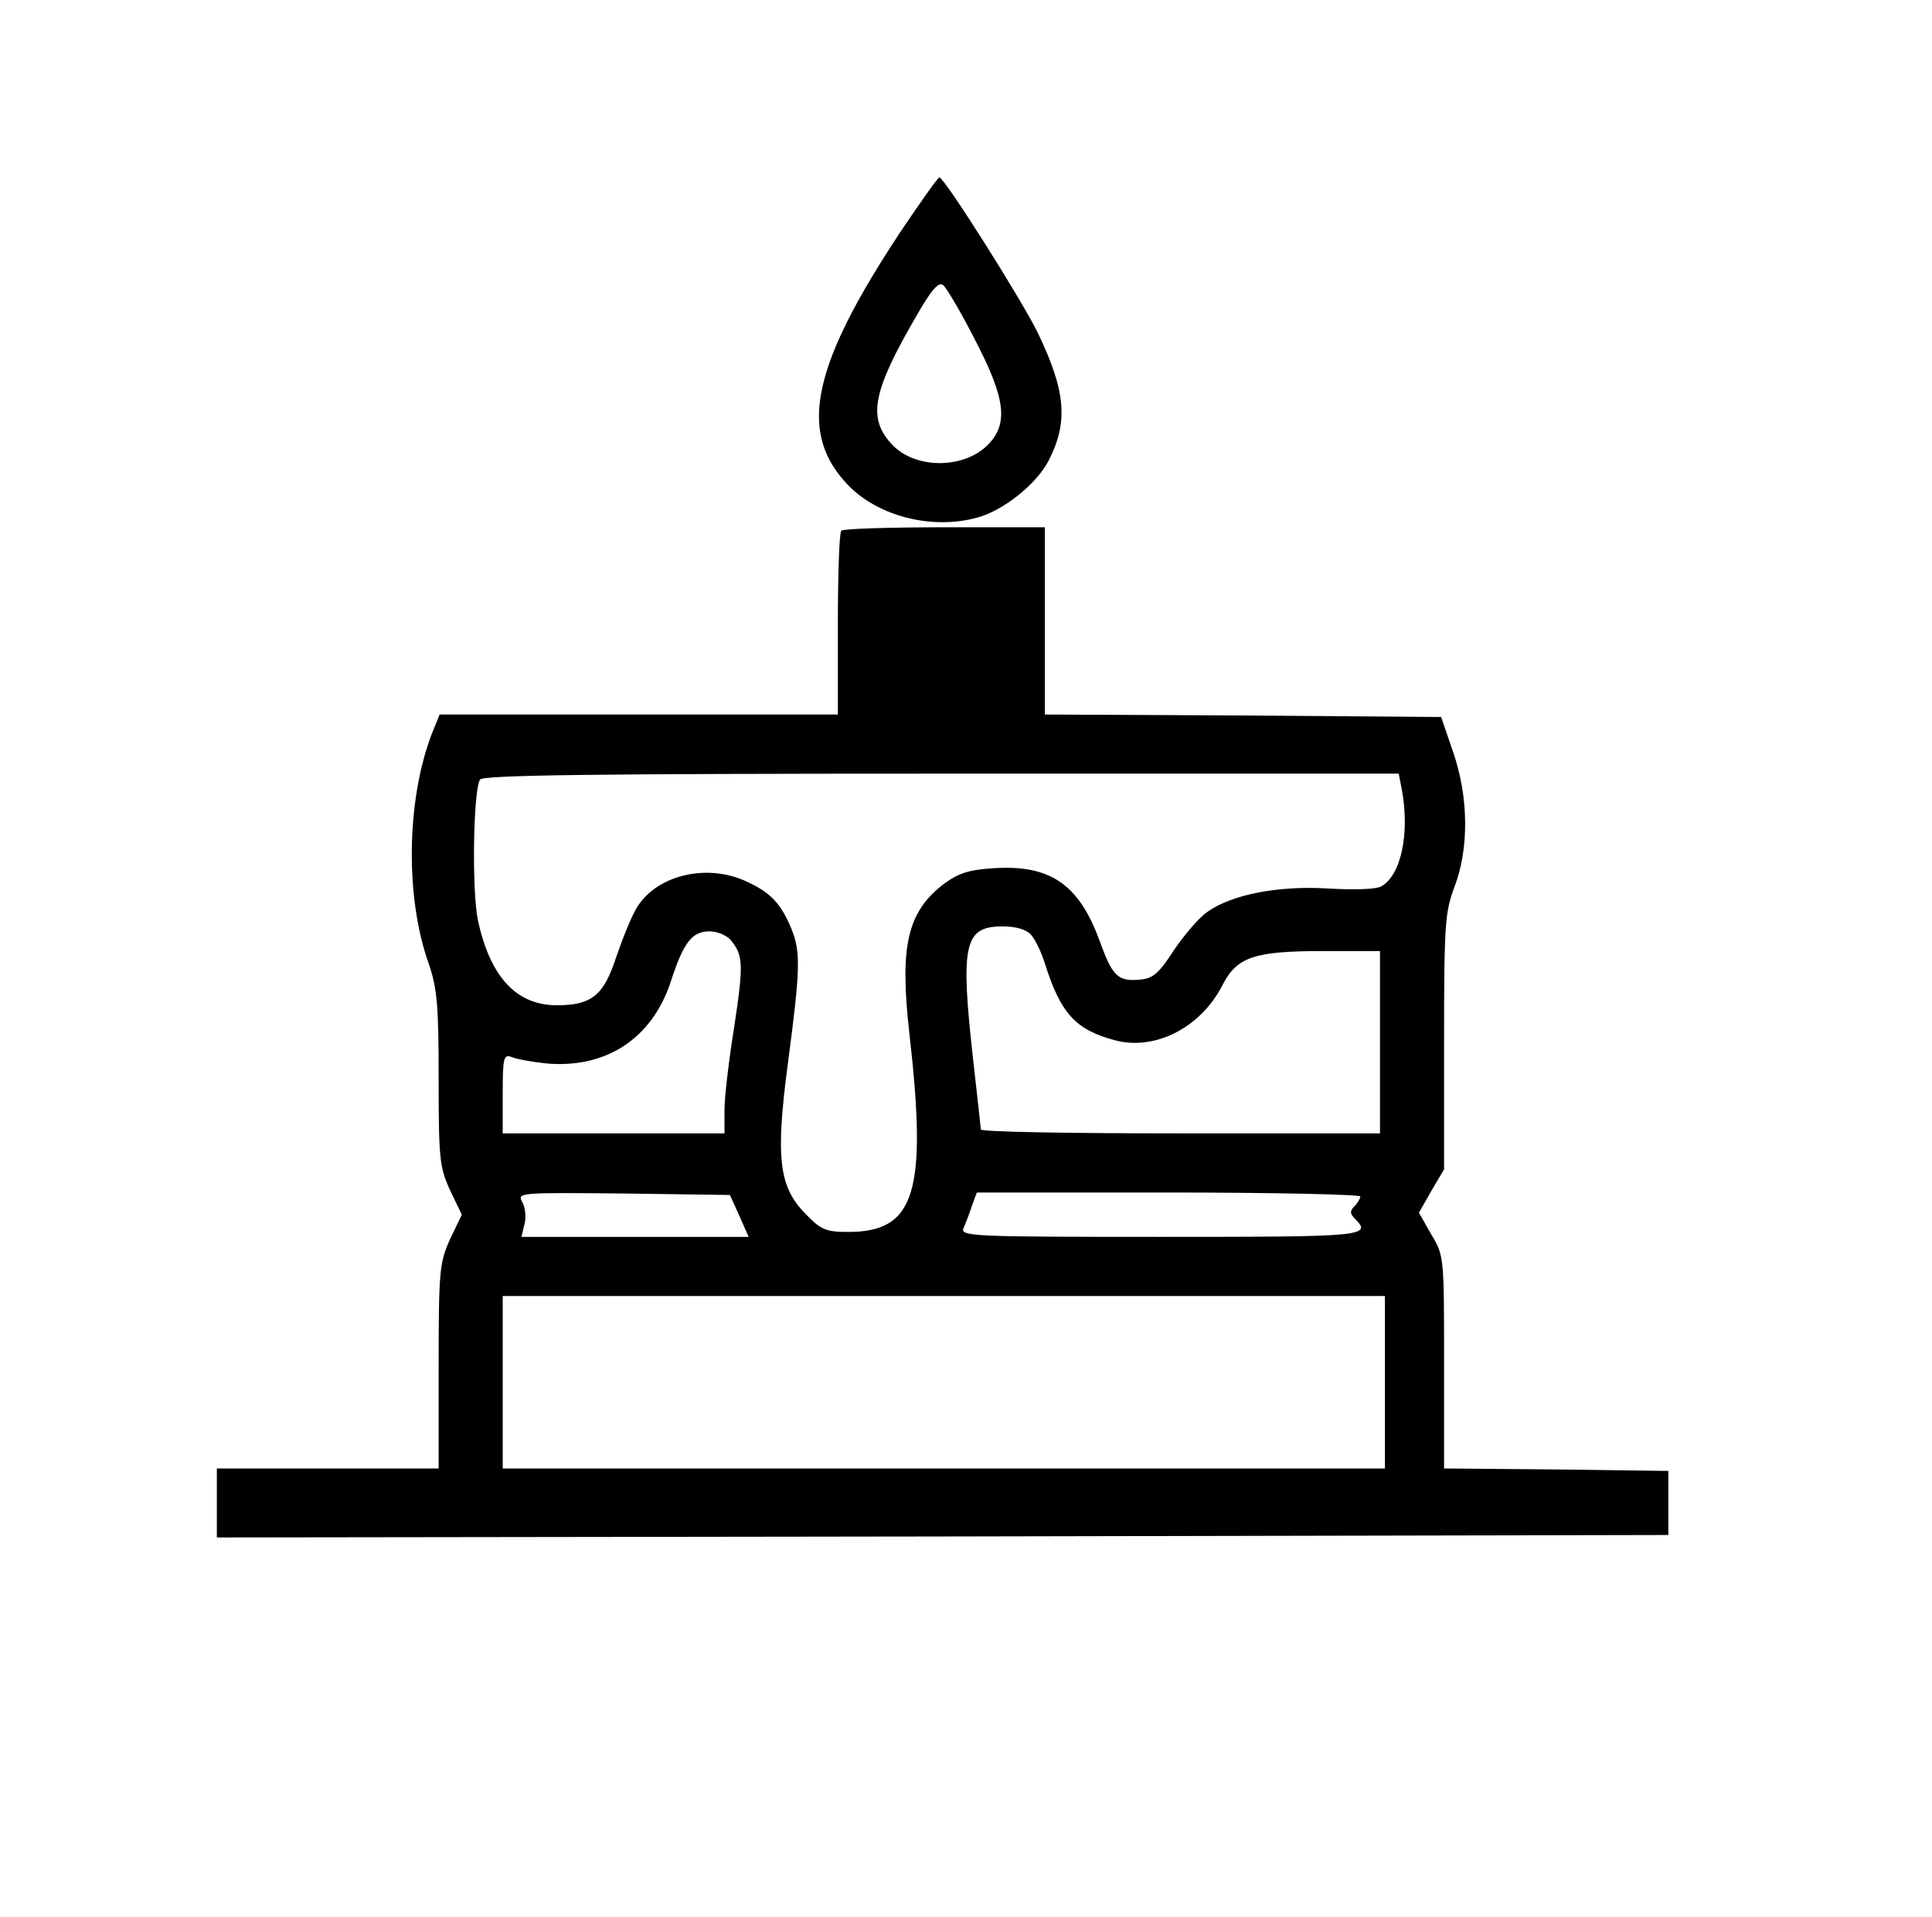<?xml version="1.0" standalone="no"?>
<!DOCTYPE svg PUBLIC "-//W3C//DTD SVG 20010904//EN"
 "http://www.w3.org/TR/2001/REC-SVG-20010904/DTD/svg10.dtd">
<svg version="1.0" xmlns="http://www.w3.org/2000/svg"
 width="392pt" height="389pt" viewBox="0 0 392 389"
 preserveAspectRatio="xMidYMid meet">
<g transform="translate(0,389) scale(0.1,-0.1)"
fill="#000000" stroke="none">
<path d="M1826 3418 c-175 -265 -206 -399 -113 -504 60 -70 176 -101 271 -74
52 14 119 68 143 114 41 79 36 142 -22 262 -33 67 -189 314 -199 314 -3 0 -39
-51 -80 -112z m152 -217 c62 -119 69 -171 26 -214 -50 -50 -150 -49 -196 3
-48 53 -37 107 52 260 31 54 45 69 54 61 7 -6 36 -55 64 -110z"/>
<path d="M1707 2813 c-4 -3 -7 -89 -7 -190 l0 -183 -404 0 -404 0 -15 -37
c-52 -133 -56 -332 -7 -469 17 -50 20 -83 20 -234 0 -162 2 -179 23 -225 l24
-50 -24 -50 c-21 -47 -23 -62 -23 -257 l0 -208 -225 0 -225 0 0 -70 0 -70
1473 2 1472 3 0 65 0 65 -227 3 -228 2 0 216 c0 213 0 216 -26 259 l-25 44 25
44 26 44 0 259 c0 240 2 263 21 314 30 78 29 183 -3 275 l-24 70 -402 3 -402
2 0 190 0 190 -203 0 c-112 0 -207 -3 -210 -7z m1137 -524 c17 -89 -1 -176
-42 -198 -11 -6 -57 -7 -108 -4 -100 6 -195 -12 -245 -48 -16 -11 -46 -46 -67
-77 -31 -48 -43 -58 -70 -60 -44 -4 -55 7 -81 79 -42 115 -101 155 -216 147
-49 -3 -70 -10 -99 -31 -75 -57 -91 -126 -71 -303 37 -324 12 -404 -124 -404
-44 0 -55 4 -85 35 -56 56 -63 114 -37 310 25 189 26 224 6 272 -21 50 -42 72
-90 94 -81 38 -183 13 -223 -53 -11 -18 -29 -63 -42 -101 -25 -77 -50 -97
-120 -97 -82 0 -135 57 -160 171 -13 59 -10 265 4 287 5 9 224 12 935 12 l929
0 6 -31z m-752 -296 c9 -10 21 -36 28 -58 32 -102 63 -135 142 -156 82 -22
175 26 219 113 29 56 64 68 204 68 l115 0 0 -185 0 -185 -405 0 c-223 0 -405
3 -405 8 0 4 -7 66 -15 137 -27 239 -19 275 59 275 28 0 48 -6 58 -17z m-610
-10 c26 -31 27 -49 8 -175 -11 -68 -20 -144 -20 -170 l0 -48 -225 0 -225 0 0
81 c0 73 2 80 18 74 9 -4 41 -10 70 -13 121 -11 215 50 253 166 26 80 43 102
79 102 15 0 34 -8 42 -17z m18 -560 l19 -43 -231 0 -230 0 6 25 c4 14 2 34 -4
45 -11 20 -8 20 205 18 l216 -3 19 -42z m1260 39 c0 -4 -5 -13 -12 -20 -9 -9
-9 -15 0 -24 37 -37 25 -38 -394 -38 -383 0 -406 1 -399 18 4 9 12 29 17 45
l10 27 389 0 c214 0 389 -4 389 -8z m50 -377 l0 -175 -895 0 -895 0 0 175 0
175 895 0 895 0 0 -175z"/>
</g>
</svg>
